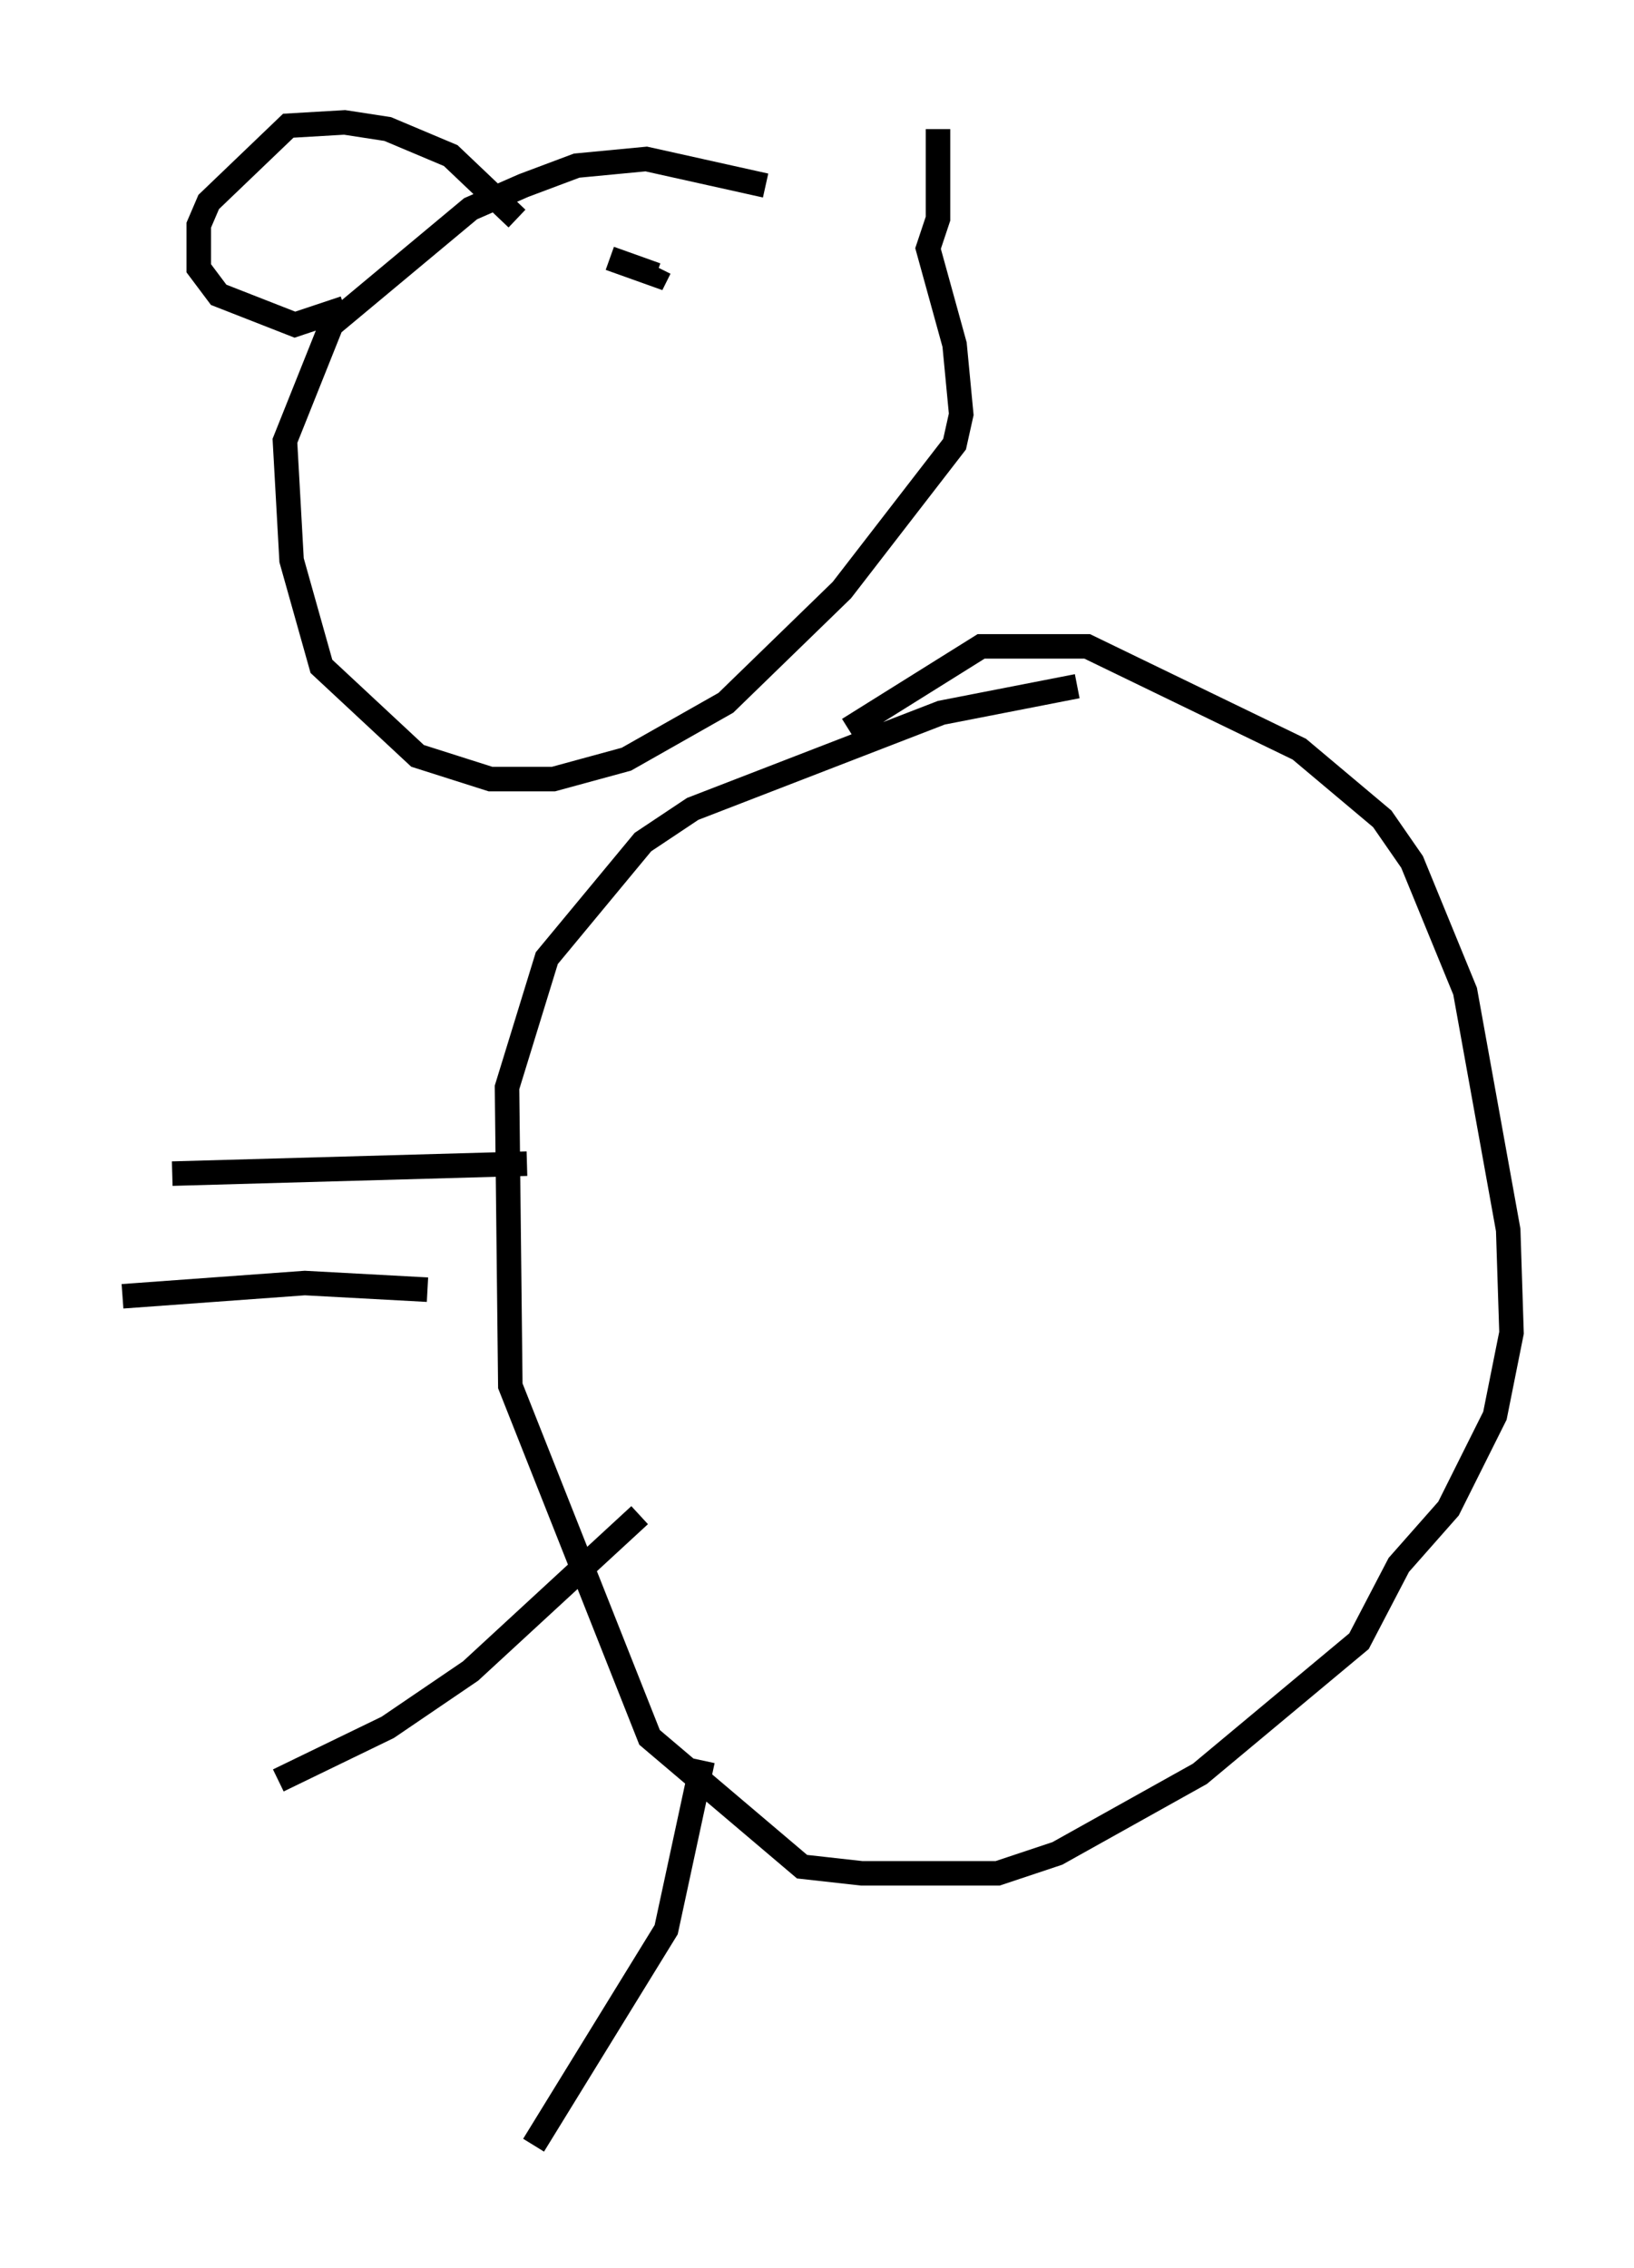 <?xml version="1.0" encoding="utf-8" ?>
<svg baseProfile="full" height="92.543" version="1.1" width="66.698" xmlns="http://www.w3.org/2000/svg" xmlns:ev="http://www.w3.org/2001/xml-events" xmlns:xlink="http://www.w3.org/1999/xlink"><defs /><rect fill="white" height="92.543" width="66.698" x="0" y="0" /><path d="M33.281, 8.383 m-2.03, -0.812 l-4.871, -1.083 -2.842, 0.271 l-2.165, 0.812 -2.165, 0.947 l-5.683, 4.736 -1.894, 4.736 l0.271, 4.871 1.218, 4.33 l3.924, 3.654 2.977, 0.947 l2.571, 0.0 2.977, -0.812 l4.059, -2.3 4.736, -4.601 l4.601, -5.954 0.271, -1.218 l-0.271, -2.842 -1.083, -3.924 l0.406, -1.218 0.0, -3.654 m5.683, 22.733 l-5.548, 1.083 -10.149, 3.924 l-2.03, 1.353 -3.924, 4.736 l-1.624, 5.277 0.135, 12.178 l5.683, 14.344 6.225, 5.277 l2.436, 0.271 5.548, 0.0 l2.436, -0.812 5.819, -3.248 l6.495, -5.413 1.624, -3.112 l2.03, -2.3 1.894, -3.789 l0.677, -3.383 -0.135, -4.195 l-1.759, -9.743 -2.165, -5.277 l-1.218, -1.759 -3.383, -2.842 l-8.66, -4.195 -1.218, 0.0 l-3.112, 0.0 -5.413, 3.383 m-13.126, 17.726 l-14.479, 0.406 m10.419, 4.736 l-5.007, -0.271 -7.442, 0.541 m21.109, 8.931 l-6.901, 6.36 -3.383, 2.3 l-4.465, 2.165 m17.321, -0.812 l-1.488, 6.901 -5.413, 8.796 m-0.677, -78.619 l-2.706, -2.571 -2.571, -1.083 l-1.759, -0.271 -2.3, 0.135 l-3.248, 3.112 -0.406, 0.947 l0.0, 1.759 0.812, 1.083 l3.112, 1.218 2.03, -0.677 m10.825, -2.03 l1.894, 0.677 0.135, -0.271 " fill="none" stroke="black" stroke-width="1" /></svg>
